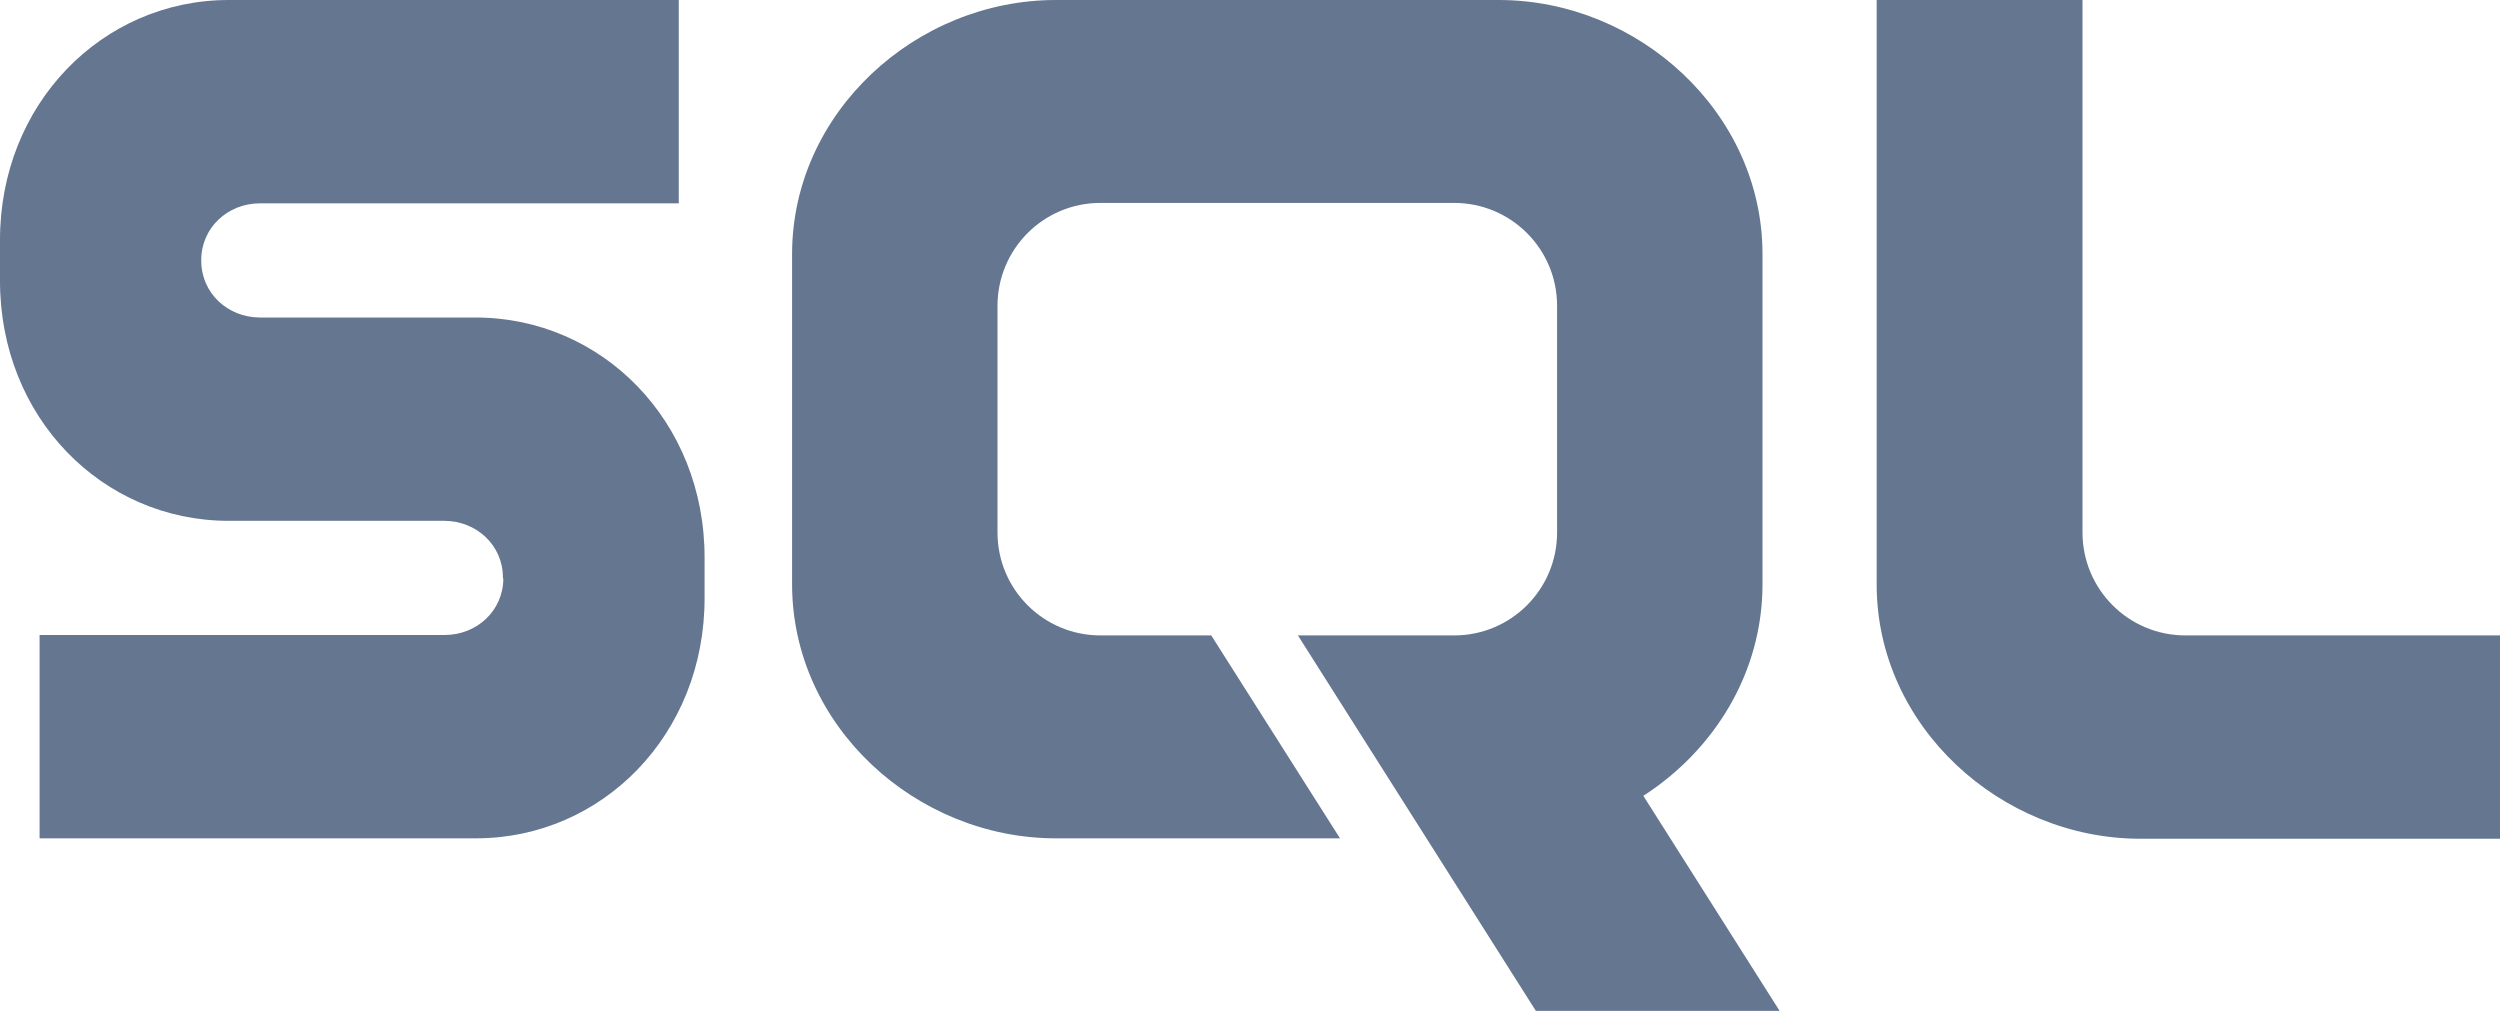 <?xml version="1.0" encoding="utf-8"?>
<!-- Generator: Adobe Illustrator 25.0.0, SVG Export Plug-In . SVG Version: 6.00 Build 0)  -->
<svg version="1.1" id="Layer_1" xmlns="http://www.w3.org/2000/svg" xmlns:xlink="http://www.w3.org/1999/xlink" x="0px" y="0px"
	 viewBox="0 0 600 242.6" style="enable-background:new 0 0 600 242.6;" xml:space="preserve">
<style type="text/css">
	.st0{fill:#647690;}
</style>
<g>
	<path class="st0" d="M114.1,76.2H62.4c-7.8,0-14.1-5.9-14.1-13.6v-0.2c0-7.7,6.3-13.6,14.1-13.6h100.5V0h-108
		C24.6,0-0.1,24.9,0,57.8v9.4c-0.1,33,24.6,57.8,54.9,57.8h51.7c7.8,0,14.1,5.9,14.1,13.6v0.2h0.1c0,7.7-6.3,13.6-14.1,13.6H9.5
		v48.8h104.7c30.3,0,55-24.9,54.9-57.8V134C169.2,101,144.4,76.2,114.1,76.2z"/>
	<path class="st0" d="M524.5,152.5c-13.7,0-24.7-11.1-24.7-24.7V0h-49.4v140.3c0,34,29.8,61,63.3,61H600v-48.8H524.5z"/>
	<path class="st0" d="M423,140.2V61c0-34-29.8-61-63.3-61H253.4c-33.6,0-63.3,27-63.3,61v79.2c0,34.1,29.8,61,63.3,61h68.2
		l-30.9-48.7h-26.6c-13.6,0-24.7-11-24.7-24.7V73.4c0-13.6,11-24.7,24.7-24.7H349c13.6,0,24.7,11,24.7,24.7v54.4
		c0,13.6-11,24.7-24.7,24.7h-37.5l57.1,90.1h58.5L394.4,191C411.3,180.1,423,161.6,423,140.2z"/>
</g>
</svg>
